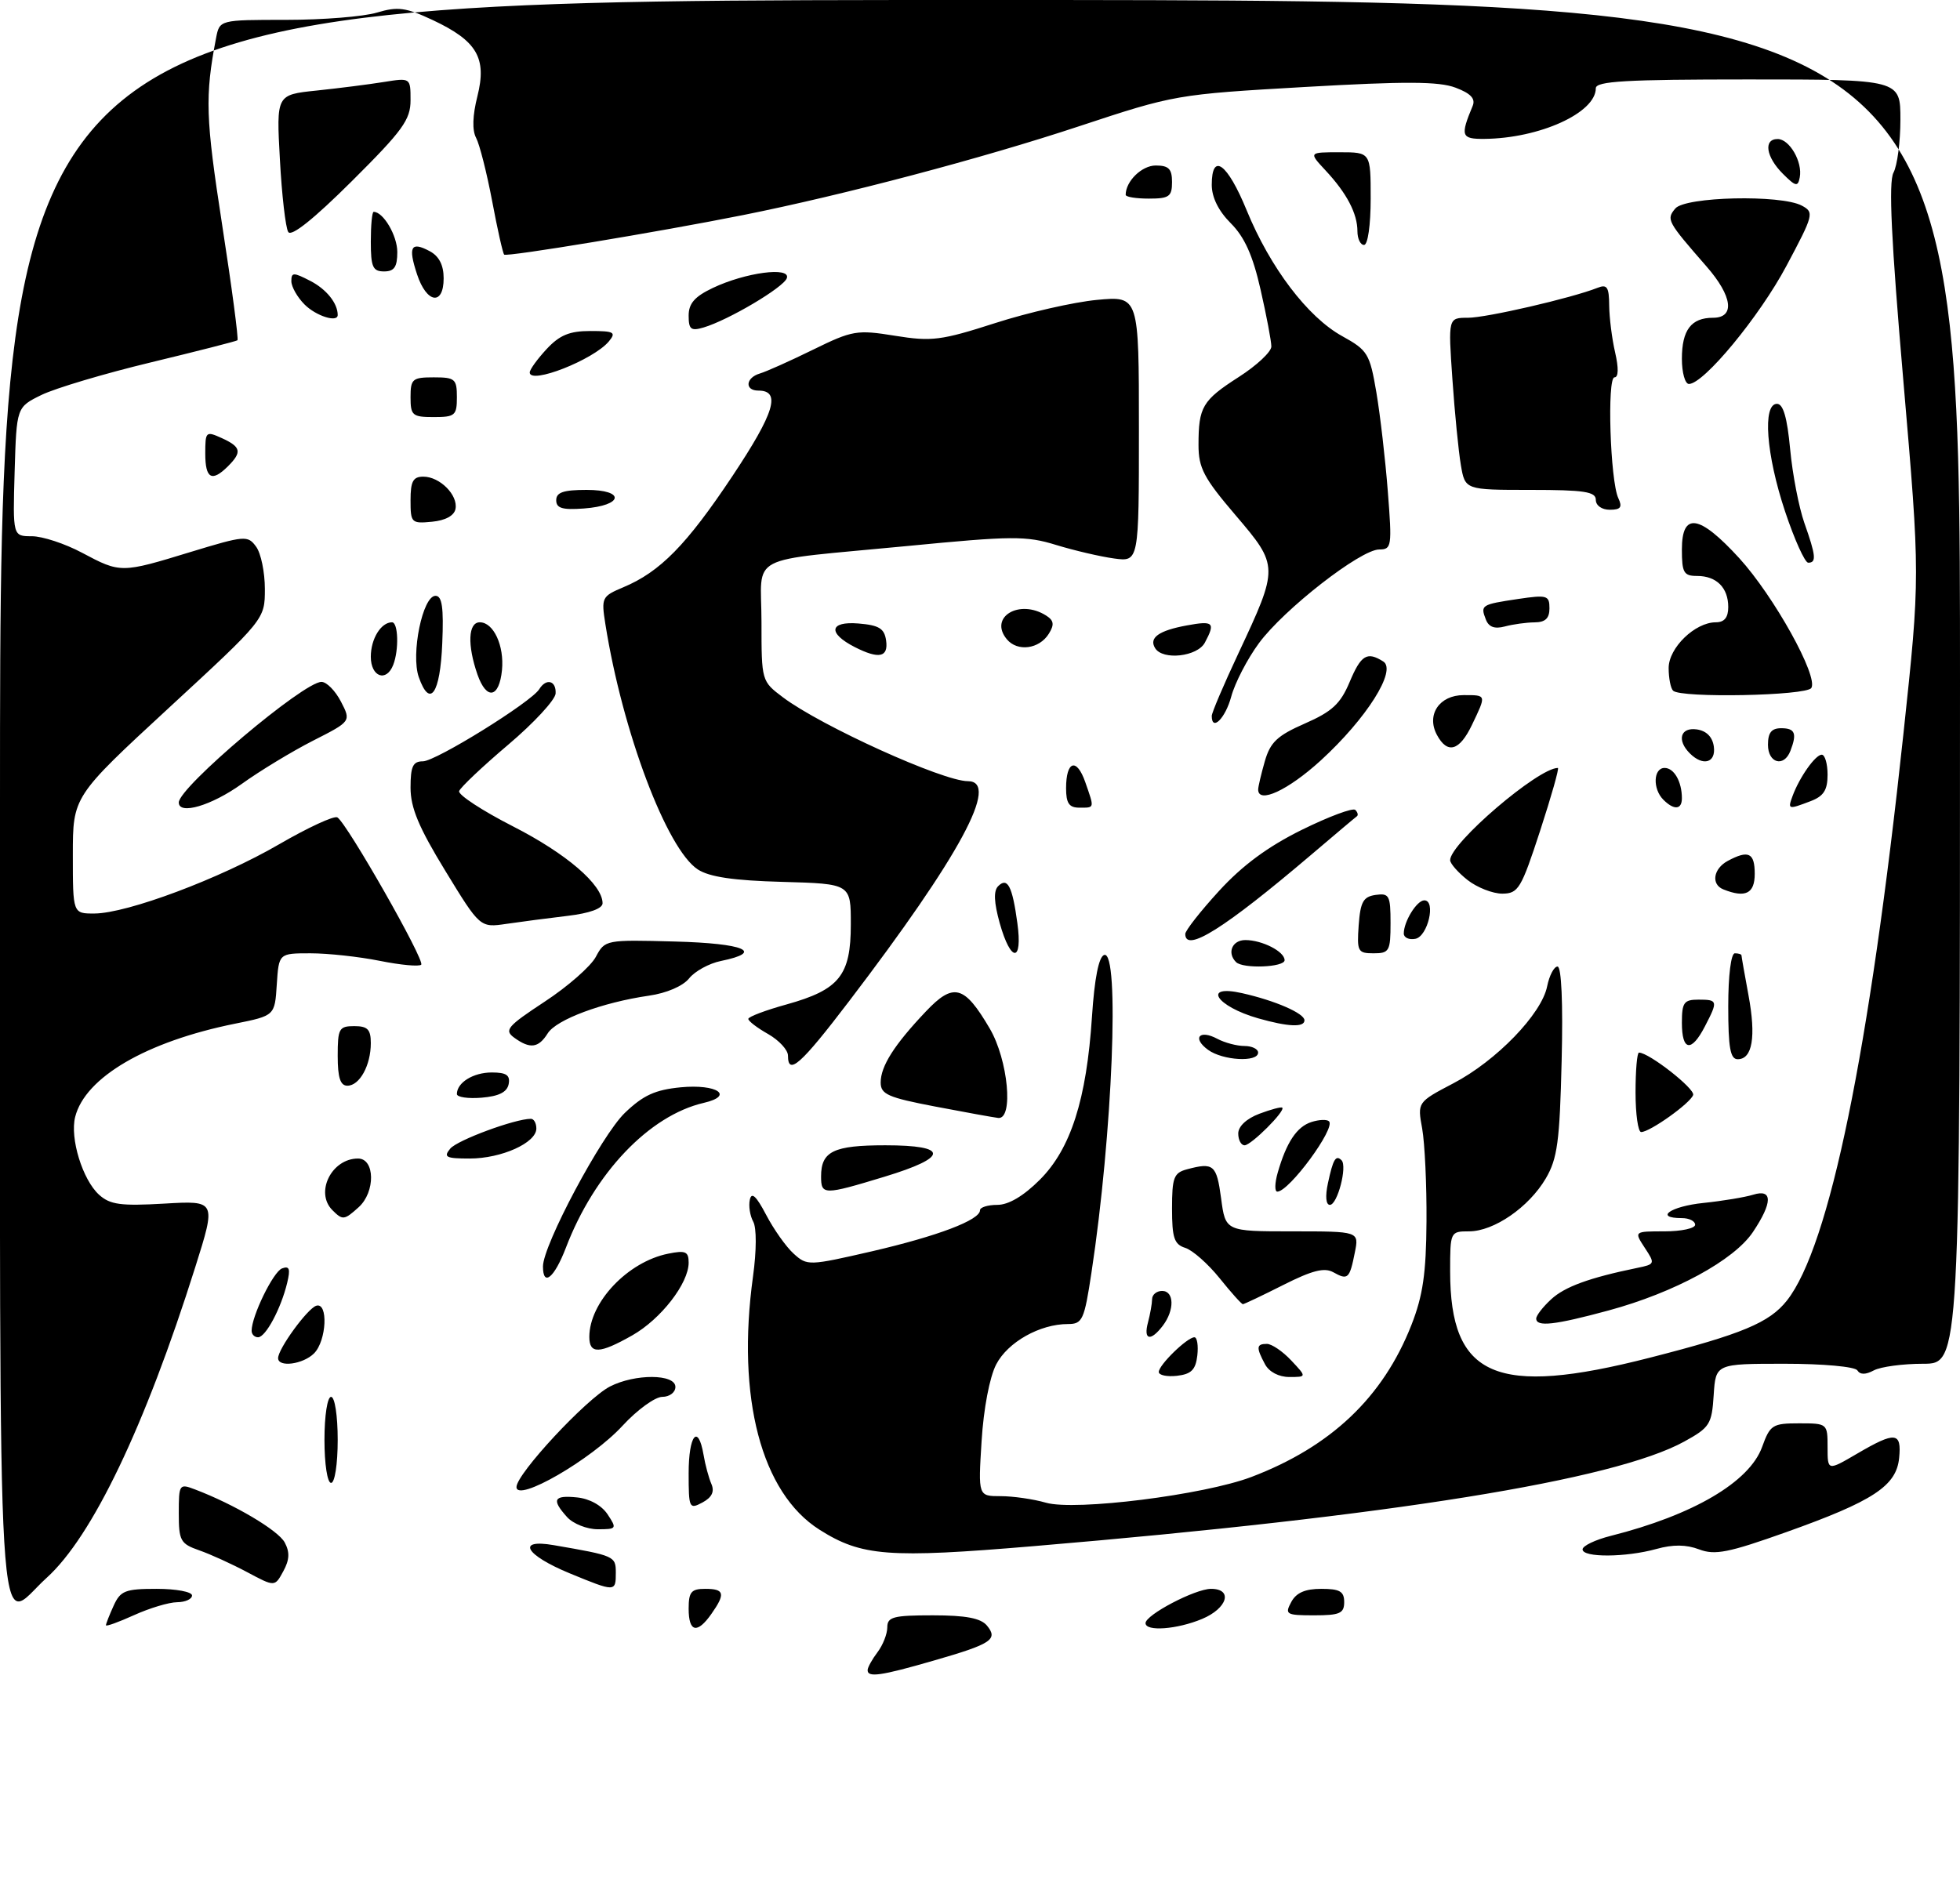 <?xml version="1.0" encoding="UTF-8" standalone="no"?>
<!DOCTYPE svg PUBLIC "-//W3C//DTD SVG 1.1//EN" "http://www.w3.org/Graphics/SVG/1.1/DTD/svg11.dtd" >
<svg xmlns="http://www.w3.org/2000/svg" xmlns:xlink="http://www.w3.org/1999/xlink" version="1.1" viewBox="0 0 296 287">
 <g >
 <path fill="currentColor"
d=" M 131.03 252.25 C 131.05 251.84 131.72 250.63 132.53 249.56 C 133.34 248.49 134.00 246.80 134.00 245.81 C 134.00 244.24 134.91 244.00 140.88 244.00 C 145.85 244.00 148.11 244.43 149.04 245.54 C 150.78 247.64 149.76 248.32 141.00 250.84 C 132.98 253.16 130.98 253.44 131.03 252.25 Z  M 16.00 245.50 C 16.00 245.28 16.52 243.95 17.16 242.55 C 18.19 240.28 18.91 240.00 23.66 240.00 C 26.60 240.00 29.00 240.45 29.00 241.00 C 29.00 241.55 27.99 242.01 26.75 242.02 C 25.51 242.03 22.59 242.91 20.25 243.97 C 17.91 245.03 16.00 245.72 16.00 245.50 Z  M 104.00 243.00 C 104.00 240.47 104.39 240.00 106.50 240.00 C 109.41 240.00 109.59 240.72 107.44 243.78 C 105.29 246.85 104.00 246.56 104.00 243.00 Z  M 173.00 245.18 C 173.00 243.93 180.50 240.00 182.89 240.00 C 186.25 240.00 185.37 242.95 181.53 244.55 C 177.75 246.13 173.00 246.48 173.00 245.18 Z  M 195.00 242.00 C 195.75 240.59 197.09 240.00 199.54 240.00 C 202.33 240.00 203.00 240.38 203.00 242.00 C 203.00 243.71 202.33 244.00 198.46 244.00 C 194.24 244.00 194.00 243.86 195.00 242.00 Z  M 0.00 121.00 C 0.00 0.00 0.00 0.00 148.00 0.00 C 296.00 0.00 296.00 0.00 296.00 103.00 C 296.00 206.00 296.00 206.00 290.43 206.00 C 287.37 206.00 284.03 206.45 282.99 207.00 C 281.74 207.67 280.92 207.67 280.50 207.00 C 280.15 206.44 275.36 206.00 269.50 206.00 C 259.11 206.00 259.11 206.00 258.80 210.74 C 258.52 215.14 258.21 215.63 254.36 217.75 C 243.75 223.59 210.03 229.01 156.11 233.55 C 134.16 235.40 130.11 235.09 123.75 231.06 C 114.97 225.49 111.20 211.12 113.72 192.81 C 114.26 188.89 114.27 185.46 113.75 184.53 C 113.27 183.65 113.03 182.16 113.24 181.22 C 113.50 180.00 114.21 180.66 115.70 183.50 C 116.85 185.70 118.72 188.35 119.87 189.38 C 121.90 191.22 122.14 191.21 131.70 189.01 C 141.61 186.71 148.00 184.29 148.00 182.81 C 148.00 182.37 149.18 182.00 150.62 182.00 C 152.31 182.00 154.57 180.67 157.03 178.21 C 161.71 173.53 164.09 166.09 164.91 153.58 C 165.29 147.78 165.94 144.52 166.75 144.25 C 169.13 143.46 168.02 171.33 164.83 192.25 C 163.75 199.39 163.47 200.00 161.29 200.00 C 157.04 200.00 152.19 202.73 150.44 206.11 C 149.45 208.03 148.54 212.79 148.24 217.69 C 147.72 226.00 147.72 226.00 151.12 226.00 C 152.98 226.00 156.06 226.44 157.96 226.99 C 162.38 228.26 181.83 225.82 188.99 223.10 C 201.00 218.53 208.86 211.07 213.15 200.15 C 214.89 195.71 215.38 192.36 215.43 184.50 C 215.47 179.00 215.17 172.70 214.78 170.49 C 214.05 166.49 214.05 166.49 219.50 163.63 C 225.98 160.24 232.82 153.17 233.65 148.99 C 233.98 147.35 234.69 146.00 235.22 146.00 C 235.81 146.00 236.06 151.49 235.84 160.25 C 235.55 172.43 235.20 175.01 233.45 178.00 C 230.89 182.36 225.61 186.00 221.85 186.00 C 219.03 186.00 219.00 186.07 219.00 192.03 C 219.00 208.04 225.91 211.04 249.14 205.09 C 263.10 201.52 267.22 199.80 269.87 196.44 C 276.29 188.28 282.32 158.89 287.46 110.81 C 289.99 87.12 289.99 87.12 287.45 57.58 C 285.61 36.28 285.20 27.50 285.95 26.09 C 286.53 25.01 287.00 21.40 287.00 18.07 C 287.00 12.00 287.00 12.00 264.00 12.00 C 245.57 12.00 241.00 12.26 241.00 13.33 C 241.00 17.05 232.49 20.91 224.13 20.98 C 220.67 21.00 220.51 20.54 222.41 15.98 C 222.85 14.90 222.10 14.10 219.81 13.24 C 217.30 12.29 212.24 12.27 197.04 13.14 C 177.69 14.25 177.36 14.31 163.00 19.06 C 148.37 23.91 127.44 29.44 112.26 32.48 C 99.41 35.05 76.54 38.83 76.14 38.46 C 75.94 38.27 75.12 34.62 74.32 30.35 C 73.51 26.08 72.42 21.79 71.90 20.82 C 71.29 19.68 71.36 17.45 72.10 14.53 C 73.55 8.76 72.04 6.18 65.37 3.04 C 61.27 1.12 60.08 0.96 56.93 1.90 C 54.92 2.51 48.74 3.00 43.21 3.00 C 33.16 3.00 33.16 3.00 32.63 5.75 C 30.94 14.59 31.05 17.79 33.54 33.91 C 35.01 43.38 36.05 51.25 35.86 51.40 C 35.66 51.55 29.78 53.05 22.78 54.74 C 15.79 56.42 8.36 58.64 6.28 59.65 C 2.50 61.50 2.50 61.50 2.21 71.25 C 1.93 81.00 1.93 81.00 4.81 81.00 C 6.40 81.00 9.82 82.12 12.40 83.50 C 18.21 86.59 18.29 86.59 28.78 83.38 C 36.99 80.88 37.42 80.85 38.68 82.58 C 39.41 83.57 40.00 86.44 40.00 88.96 C 40.00 93.55 40.00 93.55 25.50 106.93 C 11.00 120.32 11.00 120.32 11.00 129.16 C 11.00 138.00 11.00 138.00 14.25 137.99 C 19.21 137.97 33.24 132.71 42.12 127.55 C 46.50 125.01 50.47 123.17 50.95 123.47 C 52.41 124.37 64.22 145.11 63.61 145.72 C 63.30 146.03 60.49 145.77 57.36 145.14 C 54.23 144.51 49.52 144.00 46.89 144.00 C 42.11 144.00 42.11 144.00 41.80 148.71 C 41.50 153.42 41.50 153.42 35.50 154.63 C 22.11 157.33 12.86 162.73 11.35 168.72 C 10.54 171.95 12.47 178.21 14.96 180.47 C 16.62 181.97 18.23 182.19 24.80 181.81 C 32.66 181.35 32.66 181.35 29.48 191.43 C 21.89 215.49 13.93 232.12 7.03 238.35 C -0.63 245.28 0.00 255.85 0.00 121.00 Z  M 37.33 237.48 C 35.04 236.26 31.78 234.77 30.08 234.18 C 27.25 233.19 27.00 232.73 27.00 228.58 C 27.00 224.19 27.08 224.08 29.44 224.98 C 35.37 227.23 42.02 231.16 43.00 233.00 C 43.78 234.46 43.73 235.62 42.78 237.35 C 41.50 239.71 41.50 239.71 37.33 237.48 Z  M 86.07 237.67 C 79.32 234.89 77.90 232.41 83.62 233.40 C 92.85 234.99 93.00 235.06 93.00 237.58 C 93.00 240.49 92.92 240.49 86.07 237.67 Z  M 239.00 234.04 C 239.00 233.51 240.91 232.59 243.25 232.00 C 255.70 228.86 264.19 223.87 266.11 218.58 C 267.32 215.23 267.68 215.00 271.70 215.00 C 275.97 215.00 276.00 215.03 276.00 218.60 C 276.00 222.19 276.00 222.19 280.43 219.60 C 286.23 216.20 287.20 216.29 286.81 220.22 C 286.40 224.45 282.91 226.75 269.74 231.44 C 261.04 234.54 258.99 234.95 256.60 234.04 C 254.66 233.30 252.65 233.28 250.14 233.98 C 245.52 235.26 239.00 235.30 239.00 234.04 Z  M 85.65 229.17 C 83.26 226.52 83.60 225.83 87.14 226.19 C 89.04 226.38 90.86 227.39 91.76 228.75 C 93.19 230.91 93.13 231.00 90.28 231.00 C 88.65 231.00 86.57 230.18 85.65 229.17 Z  M 104.00 222.54 C 104.00 216.76 105.43 214.99 106.25 219.75 C 106.50 221.26 107.04 223.25 107.44 224.17 C 107.93 225.32 107.51 226.19 106.08 226.96 C 104.09 228.02 104.00 227.83 104.00 222.54 Z  M 78.00 224.62 C 78.00 222.63 88.56 211.28 92.11 209.44 C 95.90 207.49 102.00 207.52 102.00 209.50 C 102.00 210.33 101.11 211.00 100.02 211.00 C 98.93 211.00 96.23 212.96 94.02 215.36 C 89.31 220.48 78.00 227.01 78.00 224.62 Z  M 49.00 217.50 C 49.00 213.83 49.44 211.00 50.00 211.00 C 50.56 211.00 51.00 213.83 51.00 217.50 C 51.00 221.17 50.56 224.00 50.00 224.00 C 49.44 224.00 49.00 221.17 49.00 217.50 Z  M 175.00 207.24 C 175.00 206.18 179.30 202.00 180.38 202.00 C 180.79 202.00 180.99 203.24 180.82 204.75 C 180.57 206.91 179.91 207.57 177.75 207.82 C 176.24 207.99 175.00 207.73 175.00 207.24 Z  M 191.04 206.07 C 189.68 203.53 189.73 203.00 191.33 203.00 C 192.05 203.00 193.71 204.12 195.00 205.50 C 197.35 208.00 197.35 208.00 194.71 208.00 C 193.12 208.00 191.66 207.23 191.04 206.07 Z  M 42.00 205.15 C 42.00 203.74 46.41 197.69 47.75 197.24 C 49.60 196.64 49.33 202.52 47.43 204.43 C 45.77 206.09 42.00 206.59 42.00 205.15 Z  M 89.00 201.95 C 89.00 196.72 94.80 190.59 100.92 189.37 C 103.53 188.84 104.00 189.05 104.00 190.73 C 104.00 193.86 99.80 199.27 95.47 201.72 C 90.53 204.52 89.00 204.57 89.00 201.95 Z  M 38.00 201.02 C 38.00 198.80 41.26 192.11 42.59 191.60 C 43.71 191.18 43.88 191.66 43.37 193.78 C 42.44 197.65 40.12 202.00 38.97 202.00 C 38.44 202.00 38.00 201.56 38.00 201.02 Z  M 173.37 199.75 C 173.70 198.51 173.98 196.94 173.99 196.25 C 173.99 195.56 174.68 195.00 175.50 195.00 C 177.34 195.00 177.40 197.89 175.61 200.25 C 173.76 202.68 172.65 202.44 173.37 199.75 Z  M 232.00 199.17 C 232.00 198.72 233.01 197.41 234.25 196.27 C 236.31 194.36 240.02 193.01 247.26 191.52 C 249.95 190.97 249.98 190.89 248.39 188.48 C 246.77 186.00 246.77 186.00 251.38 186.00 C 253.92 186.00 256.00 185.55 256.00 185.00 C 256.00 184.45 255.10 184.00 254.00 184.00 C 249.75 184.00 252.27 182.22 257.25 181.71 C 260.14 181.41 263.51 180.85 264.75 180.47 C 267.73 179.54 267.72 181.63 264.73 186.10 C 261.88 190.36 252.89 195.25 242.93 197.95 C 234.77 200.16 232.00 200.47 232.00 199.17 Z  M 184.18 193.07 C 182.44 190.91 180.11 188.85 179.01 188.50 C 177.33 187.97 177.00 187.00 177.00 182.55 C 177.00 177.88 177.27 177.16 179.25 176.63 C 183.28 175.55 183.73 175.93 184.41 181.00 C 185.07 186.00 185.07 186.00 195.16 186.00 C 205.25 186.00 205.25 186.00 204.61 189.18 C 203.82 193.17 203.56 193.41 201.36 192.18 C 200.01 191.43 198.18 191.89 193.82 194.09 C 190.65 195.69 187.89 197.00 187.70 197.00 C 187.50 197.00 185.91 195.23 184.18 193.07 Z  M 82.00 191.30 C 82.00 188.08 90.84 171.50 94.36 168.11 C 97.14 165.44 98.93 164.62 102.81 164.24 C 108.29 163.72 110.95 165.51 106.29 166.59 C 98.04 168.50 89.77 177.19 85.46 188.48 C 83.71 193.04 82.00 194.44 82.00 191.30 Z  M 50.20 182.80 C 47.53 180.13 50.07 175.00 54.07 175.00 C 56.64 175.00 56.71 180.05 54.17 182.35 C 51.99 184.32 51.75 184.35 50.20 182.80 Z  M 200.54 178.75 C 201.32 175.10 201.73 174.40 202.60 175.26 C 203.50 176.17 201.98 182.00 200.84 182.00 C 200.24 182.00 200.12 180.71 200.54 178.75 Z  M 124.00 177.70 C 124.00 173.91 125.88 173.00 133.70 173.00 C 143.35 173.00 143.30 174.80 133.57 177.75 C 124.39 180.54 124.00 180.54 124.00 177.70 Z  M 192.96 177.14 C 194.28 172.54 195.85 170.18 198.07 169.48 C 199.22 169.11 200.40 169.07 200.71 169.38 C 201.74 170.40 194.68 180.00 192.90 180.00 C 192.48 180.00 192.51 178.71 192.96 177.14 Z  M 68.00 173.50 C 69.07 172.22 77.77 169.00 80.18 169.00 C 80.63 169.00 81.00 169.66 81.00 170.47 C 81.00 172.63 75.73 175.00 70.93 175.00 C 67.34 175.00 66.93 174.79 68.00 173.50 Z  M 187.00 171.22 C 187.00 170.14 188.25 168.97 190.18 168.24 C 191.94 167.58 193.49 167.16 193.65 167.32 C 194.15 167.81 188.95 173.00 187.96 173.00 C 187.43 173.00 187.00 172.20 187.00 171.22 Z  M 247.00 165.00 C 247.00 161.70 247.23 159.00 247.52 159.00 C 249.03 159.00 256.01 164.47 255.70 165.40 C 255.30 166.63 249.17 171.00 247.85 171.00 C 247.38 171.00 247.00 168.30 247.00 165.00 Z  M 141.25 167.15 C 134.09 165.78 133.00 165.30 133.00 163.51 C 133.00 161.05 135.05 157.82 139.81 152.80 C 144.00 148.37 145.63 148.81 149.47 155.36 C 152.25 160.10 153.10 169.12 150.75 168.87 C 150.06 168.79 145.79 168.02 141.25 167.15 Z  M 69.00 165.26 C 69.00 163.53 71.47 162.00 74.27 162.00 C 76.47 162.00 77.07 162.41 76.82 163.75 C 76.58 164.97 75.36 165.59 72.74 165.81 C 70.68 165.98 69.00 165.73 69.00 165.26 Z  M 51.00 159.50 C 51.00 155.37 51.20 155.00 53.50 155.00 C 55.52 155.00 56.00 155.50 56.00 157.57 C 56.00 160.92 54.31 164.00 52.46 164.00 C 51.40 164.00 51.00 162.79 51.00 159.50 Z  M 119.00 159.45 C 119.00 158.60 117.65 157.14 116.01 156.20 C 114.36 155.27 113.01 154.24 113.01 153.91 C 113.00 153.59 115.61 152.60 118.80 151.72 C 126.76 149.50 128.49 147.35 128.49 139.65 C 128.50 133.50 128.50 133.50 118.16 133.21 C 110.77 133.01 107.13 132.47 105.38 131.33 C 100.69 128.26 94.01 110.53 91.43 94.31 C 90.79 90.27 90.88 90.08 94.13 88.71 C 99.69 86.38 103.68 82.32 110.62 71.90 C 116.98 62.34 117.99 59.00 114.53 59.00 C 112.43 59.00 112.60 57.06 114.75 56.42 C 115.71 56.14 119.33 54.52 122.79 52.82 C 128.75 49.90 129.41 49.79 135.18 50.72 C 140.70 51.61 142.13 51.43 150.30 48.80 C 155.27 47.20 162.18 45.63 165.66 45.30 C 172.00 44.71 172.00 44.71 172.00 64.79 C 172.00 84.87 172.00 84.87 168.25 84.36 C 166.19 84.08 162.25 83.16 159.50 82.32 C 154.97 80.92 152.86 80.94 137.00 82.48 C 112.27 84.87 115.00 83.45 115.00 93.97 C 115.00 102.88 115.01 102.90 118.25 105.34 C 124.03 109.68 142.39 118.00 146.17 118.00 C 151.07 118.00 144.97 129.28 128.22 151.25 C 120.92 160.83 119.00 162.53 119.00 159.45 Z  M 182.44 158.58 C 180.00 156.80 181.13 155.46 183.85 156.92 C 184.96 157.51 186.80 158.00 187.93 158.00 C 189.07 158.00 190.00 158.45 190.00 159.00 C 190.00 160.50 184.66 160.20 182.44 158.58 Z  M 261.00 152.00 C 261.00 147.33 261.42 144.00 262.00 144.00 C 262.55 144.00 263.00 144.14 263.00 144.32 C 263.00 144.49 263.48 147.21 264.06 150.35 C 265.22 156.62 264.65 160.00 262.43 160.00 C 261.31 160.00 261.00 158.28 261.00 152.00 Z  M 77.65 156.74 C 76.11 155.61 76.60 155.03 82.25 151.31 C 85.73 149.03 89.21 145.98 89.98 144.54 C 91.36 141.96 91.45 141.94 101.94 142.22 C 112.43 142.50 115.51 143.80 108.87 145.16 C 107.10 145.52 104.94 146.70 104.07 147.79 C 103.14 148.95 100.67 150.02 98.00 150.40 C 90.96 151.42 84.01 154.01 82.71 156.10 C 81.32 158.32 80.04 158.48 77.65 156.74 Z  M 254.00 154.50 C 254.00 151.43 254.31 151.00 256.50 151.00 C 259.43 151.00 259.48 151.18 257.47 155.05 C 255.43 159.00 254.00 158.77 254.00 154.50 Z  M 190.00 153.82 C 183.64 152.00 181.51 148.65 187.58 150.02 C 192.57 151.14 197.00 153.07 197.00 154.12 C 197.00 155.22 194.53 155.11 190.00 153.82 Z  M 186.67 145.33 C 185.27 143.94 186.08 142.00 188.07 142.00 C 190.61 142.00 194.00 143.73 194.00 145.04 C 194.00 146.12 187.71 146.37 186.67 145.33 Z  M 150.98 139.45 C 150.11 136.31 150.03 134.57 150.74 133.86 C 152.15 132.45 152.88 133.83 153.64 139.42 C 154.47 145.43 152.67 145.45 150.98 139.45 Z  M 205.19 139.75 C 205.45 136.22 205.88 135.45 207.75 135.18 C 209.80 134.89 210.00 135.26 210.00 139.43 C 210.00 143.67 209.81 144.00 207.44 144.00 C 205.05 144.00 204.91 143.72 205.19 139.75 Z  M 179.00 141.08 C 179.00 140.57 181.29 137.65 184.09 134.59 C 187.62 130.73 191.46 127.89 196.60 125.35 C 200.68 123.34 204.32 121.98 204.68 122.34 C 205.04 122.70 205.15 123.13 204.92 123.30 C 204.69 123.46 201.57 126.09 198.00 129.13 C 184.92 140.25 179.00 143.98 179.00 141.08 Z  M 212.00 141.01 C 212.00 139.19 213.97 136.00 215.10 136.00 C 216.90 136.00 215.63 141.46 213.75 141.81 C 212.79 142.00 212.00 141.63 212.00 141.01 Z  M 67.25 131.54 C 63.24 124.98 62.00 122.02 62.00 118.98 C 62.00 115.76 62.36 115.00 63.87 115.00 C 65.81 115.00 80.24 106.05 81.44 104.10 C 82.49 102.40 84.01 102.80 83.91 104.75 C 83.86 105.71 80.64 109.20 76.74 112.50 C 72.85 115.80 69.52 118.95 69.34 119.50 C 69.16 120.05 72.82 122.45 77.48 124.83 C 85.53 128.94 91.00 133.63 91.00 136.44 C 91.00 137.24 89.03 137.95 85.75 138.34 C 82.86 138.68 78.70 139.23 76.50 139.55 C 72.50 140.14 72.50 140.14 67.25 131.54 Z  M 221.63 132.93 C 220.19 131.79 219.00 130.44 219.00 129.93 C 219.00 127.38 232.29 116.00 235.27 116.00 C 235.50 116.00 234.29 120.27 232.59 125.49 C 229.73 134.25 229.30 134.97 226.88 134.99 C 225.45 134.99 223.08 134.07 221.63 132.93 Z  M 260.25 134.34 C 258.37 133.58 258.75 131.21 260.93 130.04 C 264.06 128.36 265.00 128.81 265.00 132.00 C 265.00 134.99 263.58 135.68 260.25 134.34 Z  M 27.00 121.22 C 27.00 118.92 45.84 103.00 48.55 103.00 C 49.32 103.00 50.64 104.34 51.49 105.98 C 53.03 108.96 53.03 108.96 47.26 111.89 C 44.09 113.51 39.25 116.44 36.50 118.42 C 31.94 121.69 27.00 123.15 27.00 121.22 Z  M 161.00 119.06 C 161.00 114.92 162.60 114.41 163.90 118.15 C 165.30 122.17 165.34 122.00 163.00 122.00 C 161.45 122.00 161.00 121.33 161.00 119.06 Z  M 251.20 120.80 C 249.56 119.16 249.69 116.00 251.39 116.00 C 252.82 116.00 254.00 118.07 254.00 120.58 C 254.00 122.32 252.81 122.41 251.20 120.80 Z  M 270.71 120.25 C 271.75 117.42 274.16 114.00 275.12 114.00 C 275.60 114.00 276.00 115.36 276.00 117.02 C 276.00 119.35 275.41 120.27 273.43 121.02 C 270.05 122.31 269.96 122.29 270.71 120.25 Z  M 190.01 119.25 C 190.01 118.84 190.46 116.92 191.01 115.00 C 191.84 112.11 192.89 111.12 197.06 109.29 C 201.17 107.49 202.43 106.32 203.81 103.05 C 205.54 98.92 206.45 98.37 208.90 99.92 C 210.99 101.24 206.38 108.54 199.46 114.87 C 194.52 119.38 189.99 121.48 190.01 119.25 Z  M 255.20 113.80 C 253.20 111.80 253.78 109.83 256.25 110.18 C 257.70 110.39 258.61 111.30 258.82 112.75 C 259.17 115.22 257.20 115.80 255.20 113.80 Z  M 267.00 112.50 C 267.00 110.67 267.53 110.00 269.00 110.00 C 271.09 110.00 271.41 110.78 270.39 113.42 C 269.42 115.95 267.00 115.29 267.00 112.50 Z  M 217.00 111.00 C 215.38 107.97 217.37 105.00 221.04 105.00 C 224.51 105.00 224.49 104.91 222.31 109.47 C 220.42 113.44 218.59 113.97 217.00 111.00 Z  M 183.00 108.14 C 183.00 107.66 184.80 103.43 187.01 98.72 C 193.14 85.63 193.14 85.50 186.59 77.82 C 181.80 72.21 181.00 70.69 181.00 67.22 C 181.00 61.46 181.58 60.48 187.09 56.94 C 189.79 55.21 192.00 53.14 192.00 52.34 C 192.00 51.55 191.27 47.68 190.37 43.74 C 189.20 38.57 187.95 35.80 185.87 33.72 C 184.02 31.87 183.00 29.81 183.00 27.92 C 183.00 22.94 185.36 24.66 188.27 31.76 C 191.83 40.44 197.48 47.89 202.69 50.77 C 206.56 52.91 206.86 53.41 207.86 59.27 C 208.44 62.70 209.22 69.44 209.59 74.25 C 210.24 82.54 210.17 83.00 208.29 83.00 C 205.48 83.00 193.89 92.03 190.12 97.16 C 188.38 99.52 186.50 103.15 185.94 105.23 C 185.05 108.52 183.00 110.55 183.00 108.14 Z  M 63.24 102.27 C 62.03 98.78 63.83 90.00 65.77 90.00 C 66.76 90.00 67.02 91.76 66.79 97.17 C 66.48 104.82 64.92 107.06 63.24 102.27 Z  M 72.11 101.90 C 70.55 97.41 70.70 94.00 72.46 94.00 C 74.54 94.00 76.17 97.54 75.81 101.22 C 75.39 105.45 73.48 105.80 72.11 101.90 Z  M 252.67 104.33 C 252.30 103.97 252.00 102.42 252.00 100.91 C 252.00 97.86 255.98 94.00 259.13 94.00 C 260.41 94.00 261.00 93.28 261.00 91.70 C 261.00 88.77 259.23 87.00 256.30 87.00 C 254.28 87.00 254.00 86.51 254.00 83.00 C 254.00 77.31 256.62 77.71 262.66 84.31 C 267.90 90.06 274.63 102.17 273.55 103.92 C 272.82 105.10 253.81 105.47 252.67 104.33 Z  M 56.00 99.20 C 56.00 96.50 57.54 94.00 59.20 94.00 C 60.14 94.00 60.27 98.14 59.39 100.42 C 58.36 103.10 56.00 102.26 56.00 99.20 Z  M 129.08 97.74 C 124.96 95.63 125.25 93.82 129.64 94.18 C 132.76 94.44 133.56 94.93 133.82 96.75 C 134.18 99.30 132.74 99.60 129.08 97.74 Z  M 174.45 97.91 C 173.47 96.34 174.99 95.25 179.25 94.47 C 183.26 93.73 183.58 94.04 181.96 97.07 C 180.83 99.19 175.60 99.78 174.45 97.91 Z  M 152.05 96.56 C 149.28 93.22 153.95 90.41 158.00 92.99 C 159.16 93.73 159.25 94.35 158.40 95.72 C 156.95 98.06 153.65 98.49 152.05 96.56 Z  M 224.39 93.57 C 223.55 91.40 223.70 91.31 229.25 90.48 C 233.64 89.83 234.00 89.93 234.00 91.89 C 234.00 93.41 233.37 94.00 231.75 94.01 C 230.51 94.02 228.49 94.30 227.26 94.63 C 225.71 95.04 224.83 94.72 224.39 93.57 Z  M 269.58 77.25 C 266.72 68.66 266.15 61.00 268.36 61.00 C 269.30 61.00 269.90 63.06 270.35 67.86 C 270.70 71.63 271.67 76.63 272.49 78.98 C 274.24 83.93 274.35 85.00 273.08 85.00 C 272.58 85.00 271.00 81.51 269.58 77.25 Z  M 62.00 75.56 C 62.00 72.71 62.38 72.00 63.93 72.00 C 66.42 72.00 69.19 74.78 68.79 76.87 C 68.60 77.89 67.27 78.62 65.24 78.81 C 62.13 79.11 62.00 78.98 62.00 75.56 Z  M 84.00 75.56 C 84.00 74.37 85.10 74.00 88.58 74.00 C 94.49 74.00 94.14 76.37 88.17 76.81 C 84.93 77.05 84.00 76.77 84.00 75.56 Z  M 241.00 75.50 C 241.00 74.27 239.24 74.00 231.13 74.00 C 221.26 74.00 221.26 74.00 220.62 70.25 C 220.27 68.19 219.69 62.34 219.34 57.25 C 218.70 48.00 218.70 48.00 221.69 48.00 C 224.48 48.00 237.33 45.03 241.25 43.48 C 242.70 42.90 243.00 43.35 243.02 46.14 C 243.04 47.99 243.44 51.19 243.92 53.25 C 244.46 55.60 244.43 57.00 243.82 57.00 C 242.68 57.00 243.17 72.63 244.40 75.25 C 245.04 76.62 244.76 77.00 243.11 77.00 C 241.90 77.00 241.00 76.36 241.00 75.50 Z  M 31.00 68.52 C 31.00 65.17 31.09 65.09 33.50 66.18 C 36.41 67.51 36.58 68.28 34.43 70.43 C 31.99 72.86 31.00 72.31 31.00 68.52 Z  M 62.00 60.00 C 62.00 57.24 62.28 57.00 65.50 57.00 C 68.72 57.00 69.00 57.24 69.00 60.00 C 69.00 62.76 68.72 63.00 65.50 63.00 C 62.28 63.00 62.00 62.76 62.00 60.00 Z  M 254.00 54.20 C 254.00 49.85 255.40 48.00 258.70 48.00 C 262.06 48.00 261.65 44.75 257.72 40.25 C 251.78 33.44 251.62 33.16 253.00 31.50 C 254.49 29.70 268.95 29.37 272.11 31.06 C 274.00 32.07 273.91 32.43 269.79 40.16 C 265.71 47.83 257.30 58.00 255.06 58.00 C 254.48 58.00 254.00 56.29 254.00 54.20 Z  M 80.00 56.26 C 80.00 55.83 81.14 54.25 82.54 52.74 C 84.51 50.62 86.00 50.00 89.16 50.00 C 92.75 50.00 93.09 50.19 91.95 51.57 C 89.63 54.35 80.00 58.14 80.00 56.26 Z  M 104.00 47.68 C 104.00 45.84 104.91 44.80 107.64 43.50 C 112.58 41.15 119.42 40.25 118.83 42.01 C 118.37 43.40 110.02 48.35 106.25 49.47 C 104.35 50.03 104.00 49.76 104.00 47.68 Z  M 46.00 46.00 C 44.90 44.90 44.00 43.31 44.00 42.47 C 44.00 41.12 44.31 41.11 46.88 42.44 C 49.30 43.69 51.00 45.81 51.00 47.58 C 51.00 48.77 47.74 47.74 46.00 46.00 Z  M 62.98 41.43 C 61.60 37.25 62.06 36.42 64.91 37.95 C 66.31 38.70 67.00 40.05 67.00 42.04 C 67.00 46.22 64.43 45.84 62.98 41.43 Z  M 56.00 36.50 C 56.00 34.02 56.19 32.00 56.43 32.00 C 57.89 32.00 60.00 35.59 60.00 38.07 C 60.00 40.33 59.54 41.00 58.00 41.00 C 56.30 41.00 56.00 40.33 56.00 36.50 Z  M 205.00 34.93 C 205.00 32.26 203.39 29.18 200.19 25.75 C 197.63 23.00 197.63 23.00 202.31 23.00 C 207.00 23.00 207.00 23.00 207.00 30.00 C 207.00 34.00 206.57 37.00 206.00 37.00 C 205.45 37.00 205.00 36.07 205.00 34.93 Z  M 43.53 35.04 C 43.13 34.40 42.56 29.47 42.27 24.09 C 41.73 14.31 41.73 14.31 47.80 13.68 C 51.14 13.33 55.70 12.75 57.94 12.39 C 62.00 11.74 62.00 11.74 62.00 15.14 C 62.00 18.09 60.82 19.72 53.12 27.38 C 47.39 33.08 43.99 35.80 43.53 35.04 Z  M 170.00 29.43 C 170.00 27.38 172.43 25.00 174.54 25.00 C 176.50 25.00 177.00 25.51 177.00 27.50 C 177.00 29.69 176.57 30.00 173.50 30.00 C 171.57 30.00 170.00 29.75 170.00 29.43 Z  M 269.24 26.24 C 266.69 23.69 266.29 21.00 268.46 21.00 C 270.25 21.00 272.25 24.47 271.80 26.79 C 271.52 28.26 271.19 28.19 269.24 26.24 Z "/>
</g>
</svg>
